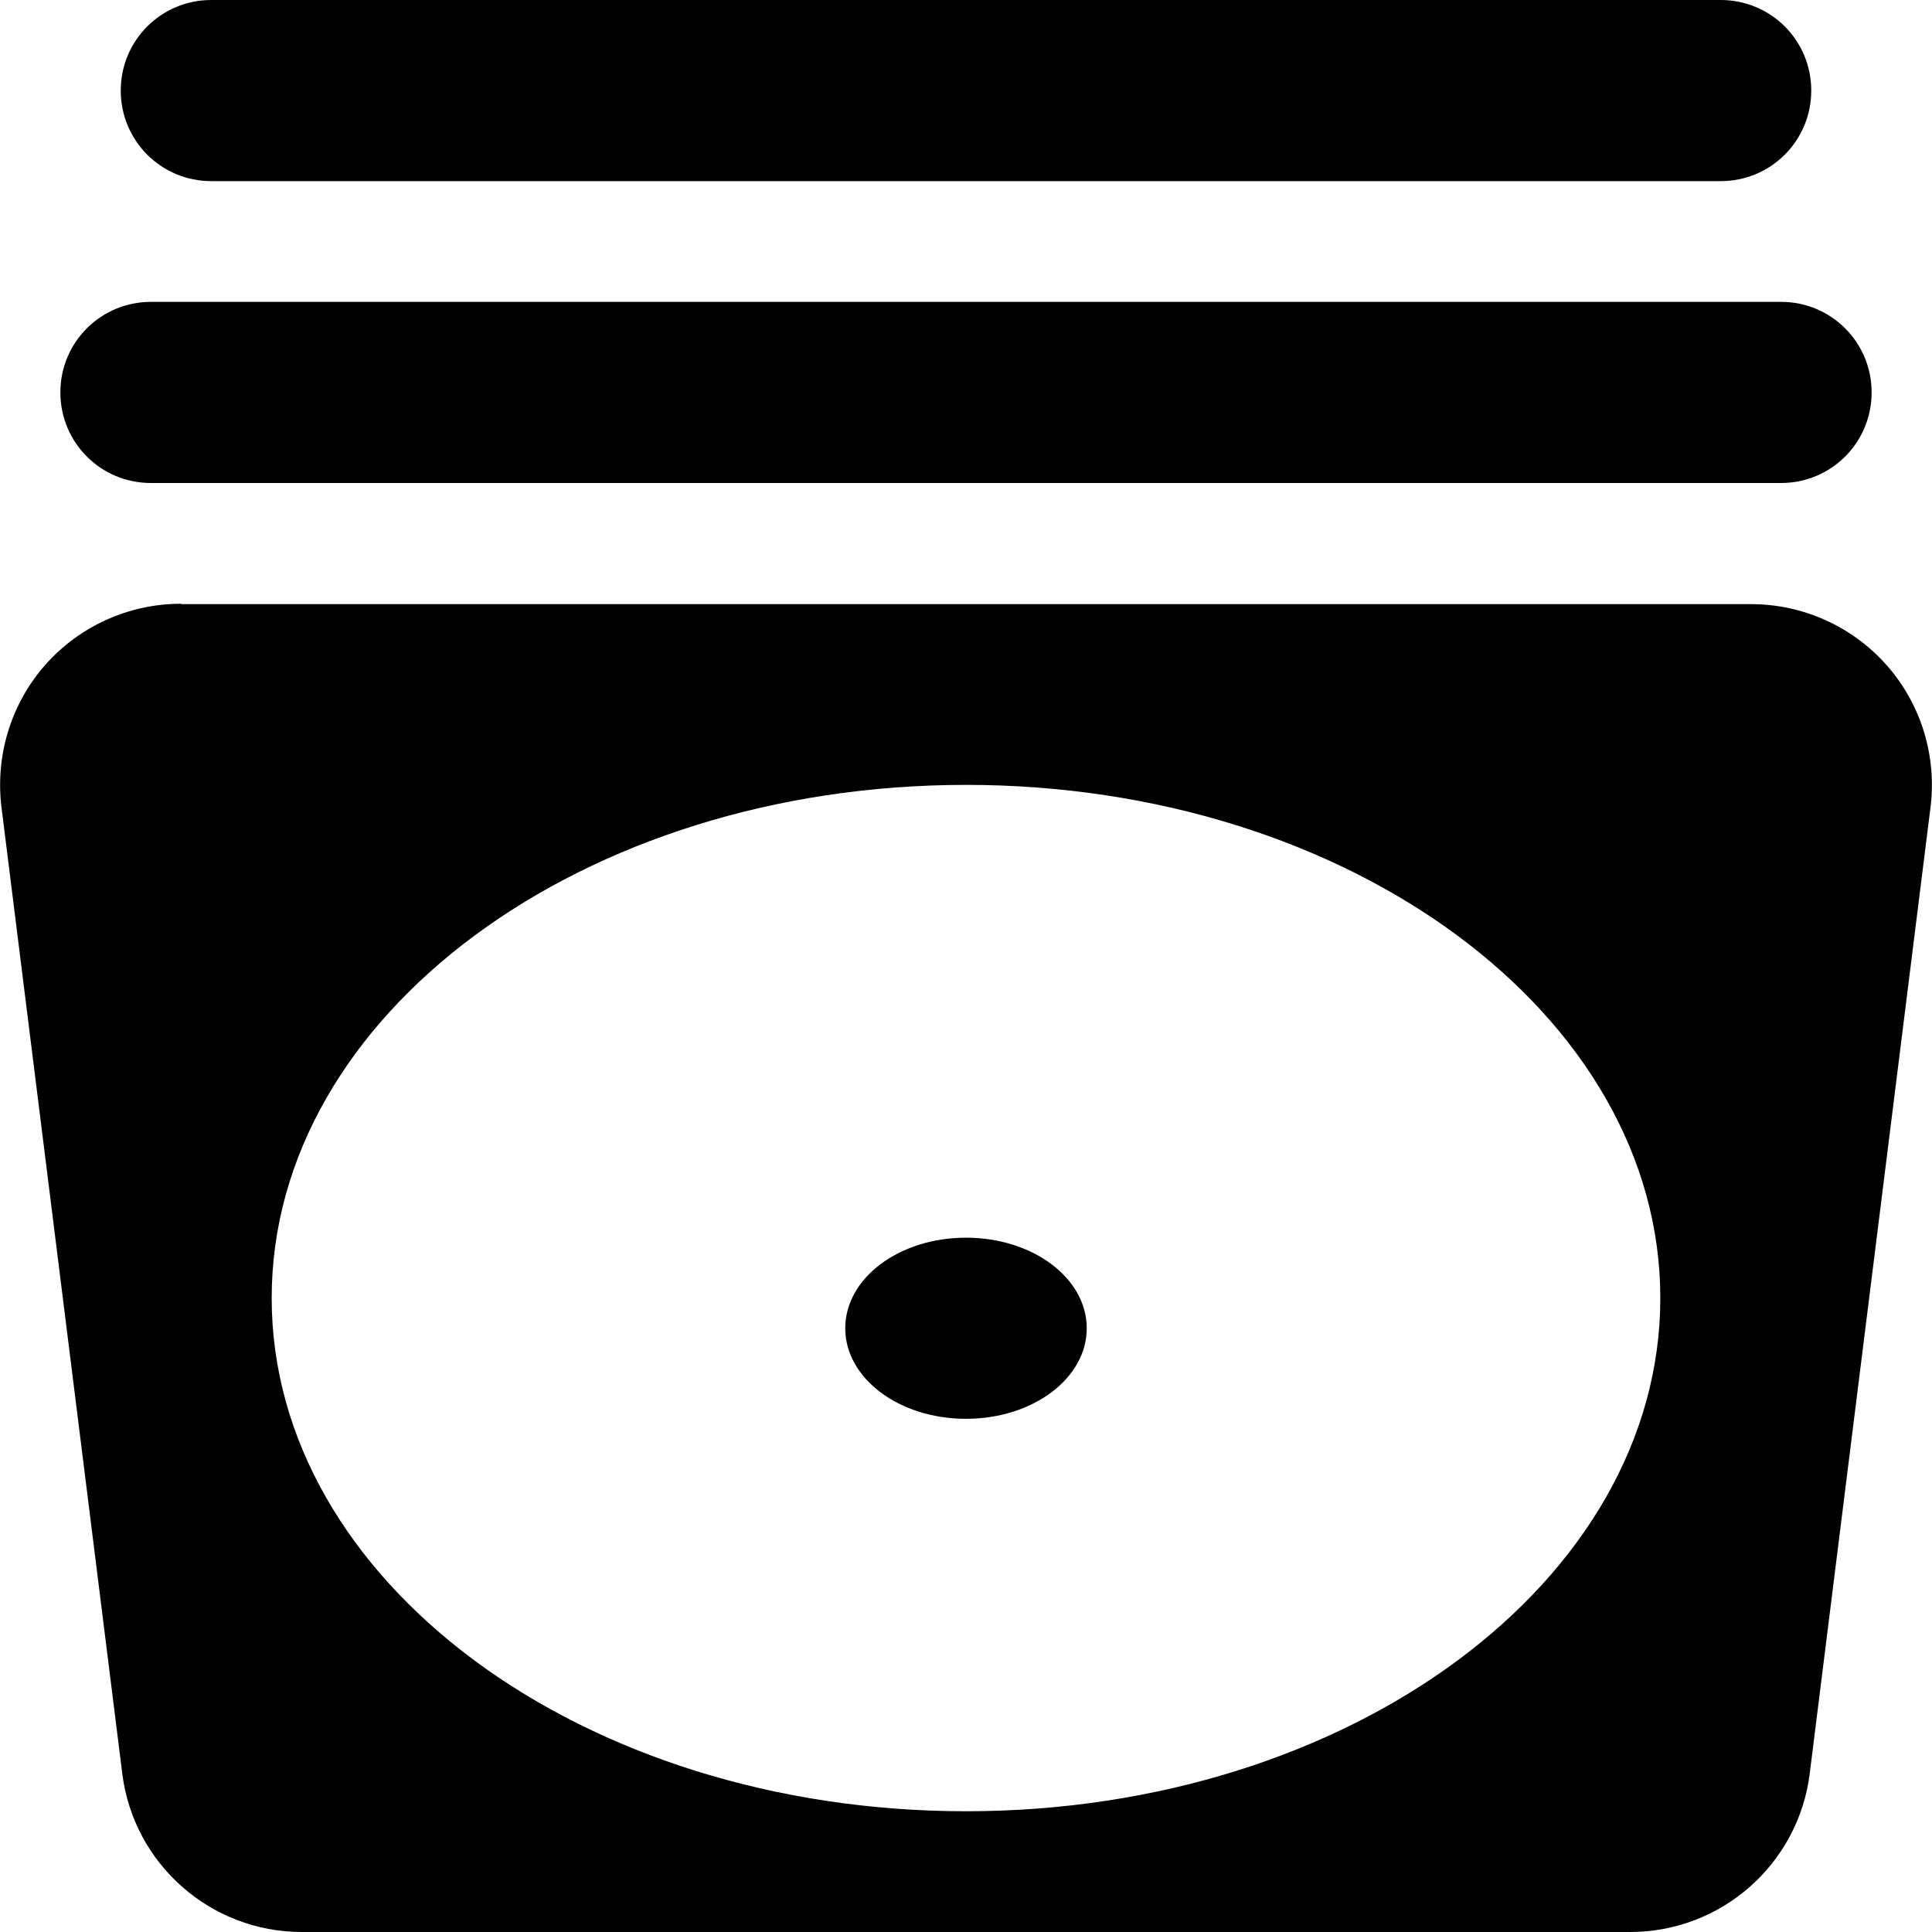 <svg xmlns="http://www.w3.org/2000/svg" viewBox="0 0 512 512"><!--! Font Awesome Pro 6.5.0 by @fontawesome - https://fontawesome.com License - https://fontawesome.com/license (Commercial License) Copyright 2023 Fonticons, Inc. --><path d="M32 24c0 13.3 10.7 24 24 24H456c13.3 0 24-10.7 24-24s-10.7-24-24-24H56C42.7 0 32 10.7 32 24zM48 160c-13.8 0-26.9 5.9-36 16.2S-1.3 200.3 .4 214l32 256c3 24 23.4 42 47.6 42H432c24.2 0 44.6-18 47.6-42l32-256c1.7-13.7-2.5-27.4-11.6-37.7s-22.2-16.2-36-16.2H48zM440 344c0 75.1-82.4 136-184 136S72 419.1 72 344s82.4-136 184-136s184 60.9 184 136zM256 376c17.7 0 32-10.7 32-24s-14.3-24-32-24s-32 10.7-32 24s14.3 24 32 24zM40 80c-13.3 0-24 10.7-24 24s10.7 24 24 24H472c13.3 0 24-10.7 24-24s-10.7-24-24-24H40z"/></svg>